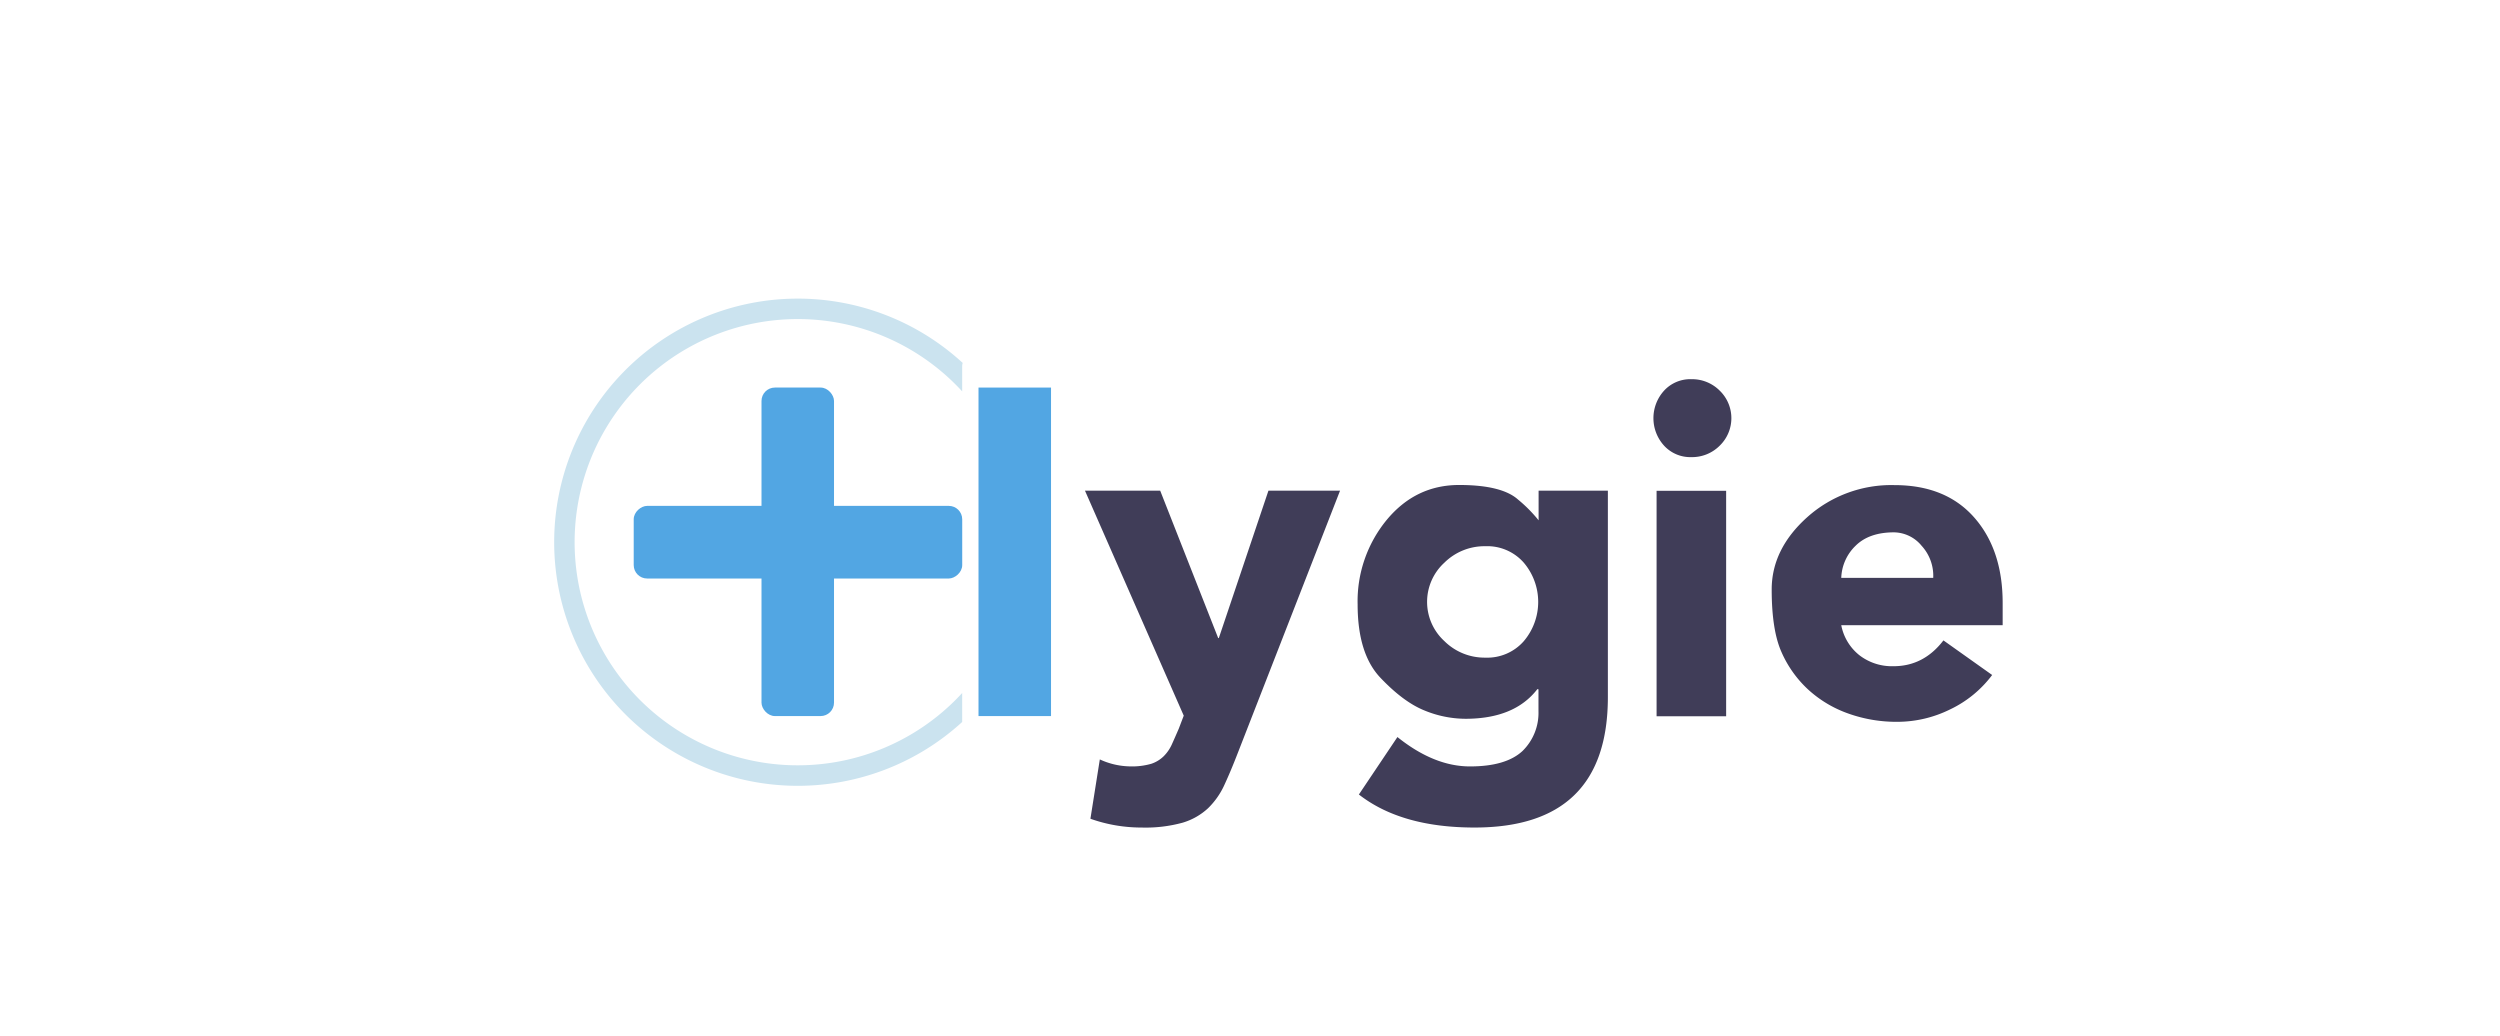 <svg id="Layer_1" data-name="Layer 1" xmlns="http://www.w3.org/2000/svg" viewBox="0 0 609.19 252.37"><defs><style>.cls-1{fill:#52a6e3;}.cls-2{fill:#403d58;}.cls-3{fill:#cbe3ef;}</style></defs><title>hygieArtboard 1</title><path class="cls-1" d="M238.44,94.44h17.67v80.05H238.44Z"/><path class="cls-2" d="M288.21,200.46a34,34,0,0,1-10.08,1.19,37,37,0,0,1-12.42-2.14L268,185.05a18.15,18.15,0,0,0,7.28,1.7,16.91,16.91,0,0,0,5.25-.63,7.87,7.87,0,0,0,3-1.81,9.65,9.65,0,0,0,2-2.87c.51-1.13,1.08-2.42,1.71-3.88l1.21-3.17-24.07-54.83h18.33l14.13,35.92H297l12.09-35.92h17.45l-24.9,63.87c-1.14,2.95-2.23,5.55-3.28,7.82a18.71,18.71,0,0,1-4,5.71A15.67,15.67,0,0,1,288.21,200.46Z"/><path class="cls-2" d="M374.62,167.92q-5.56,7.23-17.53,7.23A26.5,26.5,0,0,1,347,173.08q-5.06-2.07-10.62-7.92t-5.56-17.89a31.2,31.2,0,0,1,7.07-20.56q7.06-8.53,17.66-8.53,10.39,0,14.37,3.56a34.64,34.64,0,0,1,5,5.05v-7.23H391.8v50.29q0,31.8-32.5,31.8-17.87,0-28.17-8.05l9.39-14q8.93,7.16,17.68,7.16T371,183a13,13,0,0,0,3.89-9.71v-5.32Zm-22.69-30.78a12.94,12.94,0,0,0,0,19.05,13.91,13.91,0,0,0,10,4.06,11.84,11.84,0,0,0,9.37-4,14.78,14.78,0,0,0,0-19.15,11.83,11.83,0,0,0-9.37-4A13.9,13.9,0,0,0,351.93,137.14Z"/><path class="cls-2" d="M405.5,108.6a9.95,9.95,0,0,1,0-13.41,8.67,8.67,0,0,1,6.65-2.79,9.5,9.5,0,0,1,6.9,2.79,9.33,9.33,0,0,1,0,13.41,9.5,9.5,0,0,1-6.9,2.79A8.67,8.67,0,0,1,405.5,108.6Zm-1.83,11h16.95v54.93H403.67Z"/><path class="cls-2" d="M461.42,162.34q7.33,0,12.15-6.29l11.87,8.43a27.57,27.57,0,0,1-10.3,8.41,29.06,29.06,0,0,1-12.73,3,34.87,34.87,0,0,1-12.11-2.05,28.51,28.51,0,0,1-9.72-5.84,27.45,27.45,0,0,1-6.49-9.14q-2.37-5.34-2.37-15.21T440.41,126a30.71,30.71,0,0,1,21.23-7.79q12.48,0,19.43,7.89T488,147v5.35H448.67a12.3,12.3,0,0,0,4.39,7.29A13,13,0,0,0,461.42,162.34Zm.11-32.62q-6.07,0-9.36,3.26a11.41,11.41,0,0,0-3.5,7.83h22.41a10.8,10.8,0,0,0-2.84-7.83A8.85,8.85,0,0,0,461.53,129.72Z"/><rect class="cls-1" x="185.56" y="94.44" width="17.67" height="80.05" rx="3.27"/><rect class="cls-1" x="185.59" y="92.1" width="17.7" height="80.05" rx="3.27" transform="translate(62.32 326.56) rotate(-90)"/><path class="cls-3" d="M234.46,168.87a54.37,54.37,0,1,1,0-73.5V89.22a2.55,2.55,0,0,1,.13-.78,59.36,59.36,0,1,0-.13,87.49Z"/></svg>